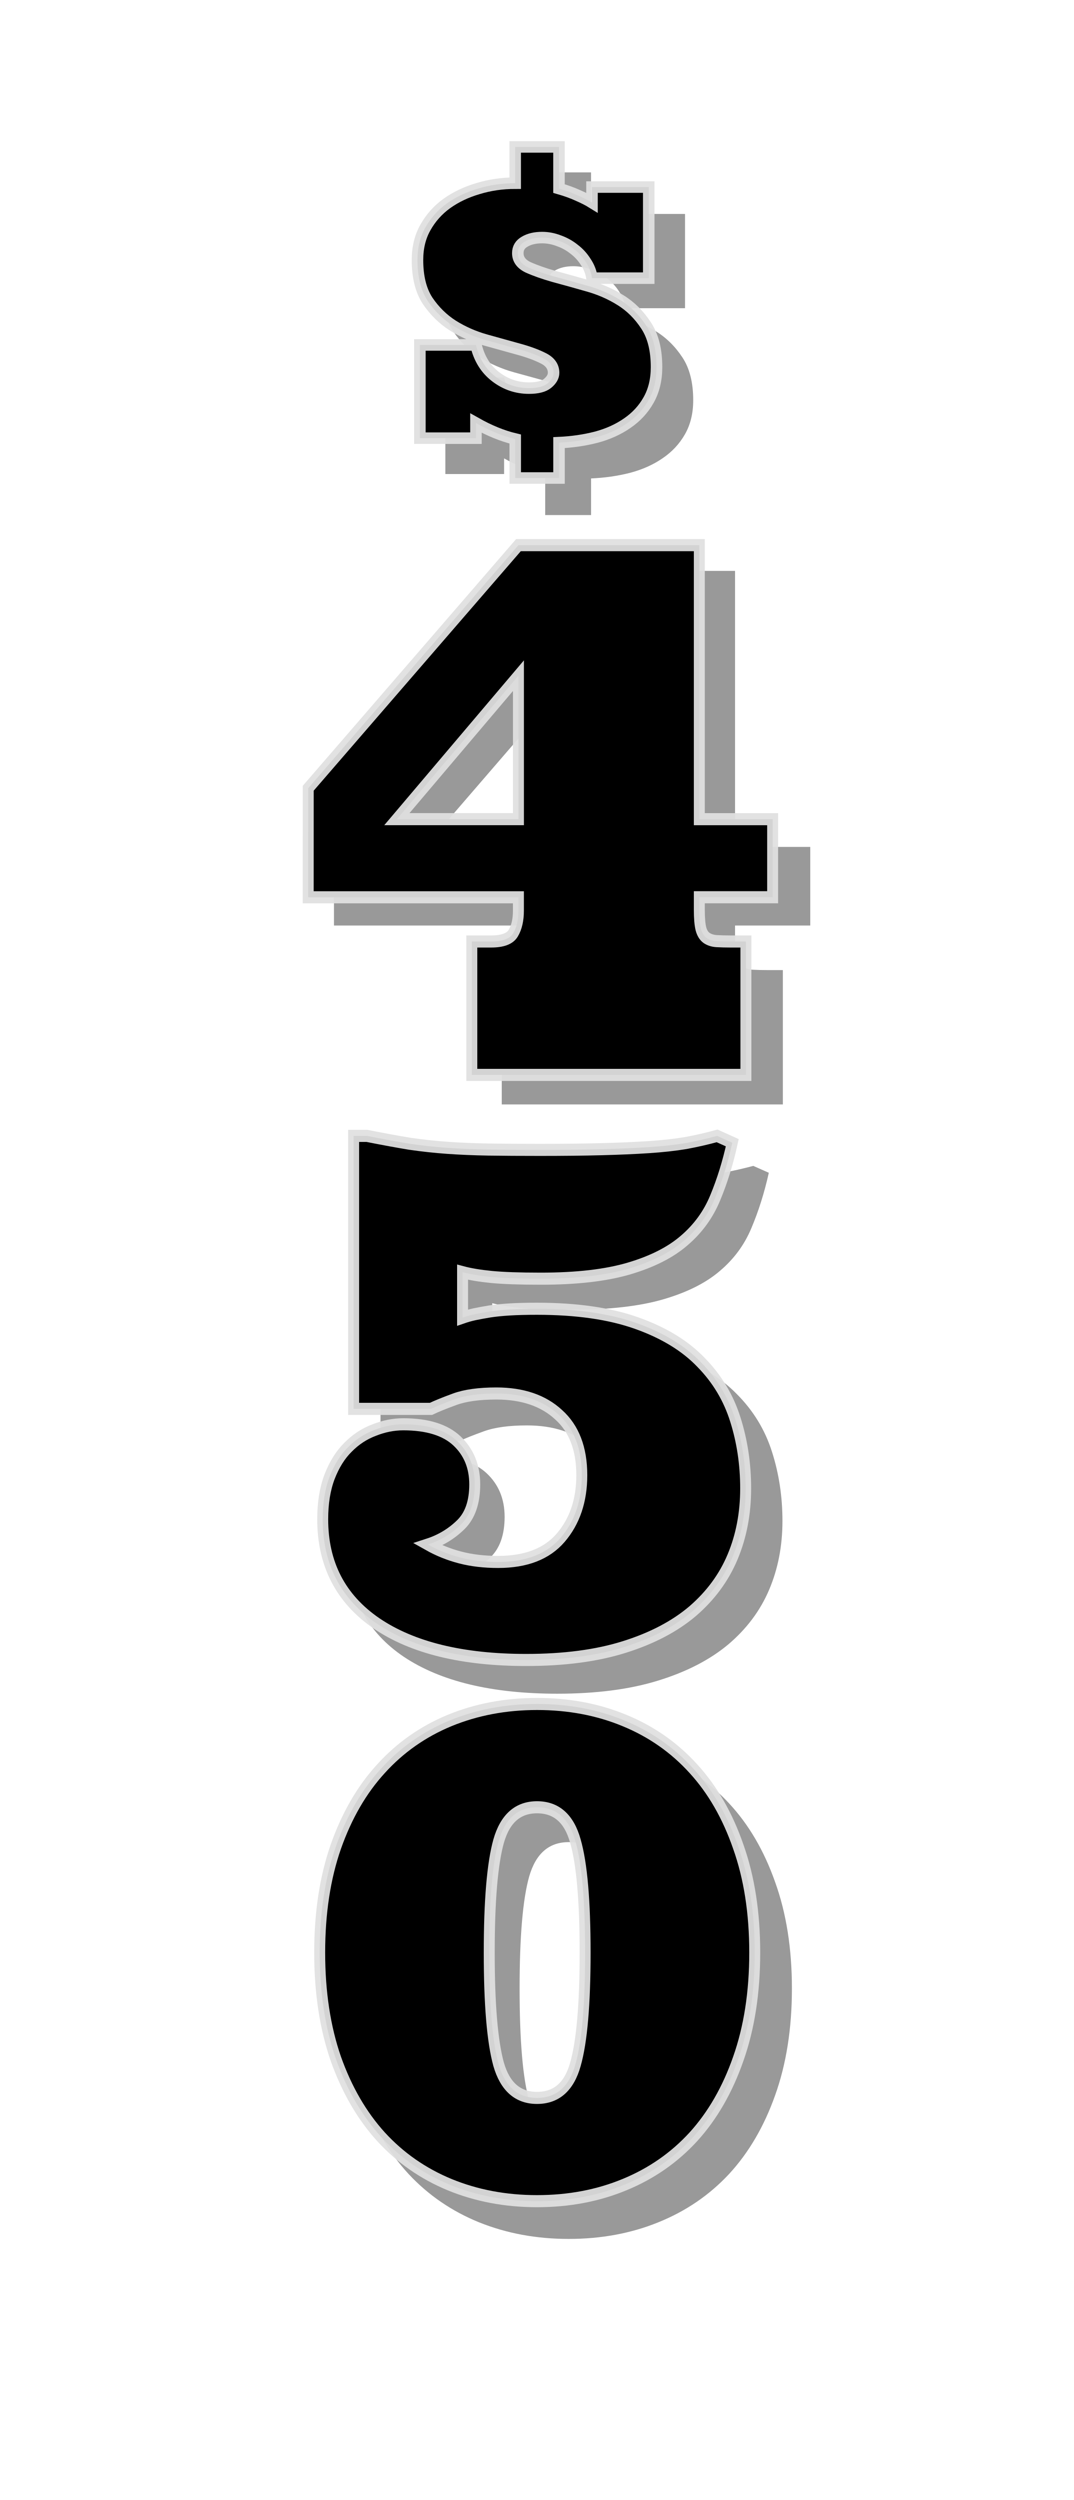 <svg width="116.69" height="271.51" version="1.1" viewBox="0 0 30.874 71.838" xmlns="http://www.w3.org/2000/svg">
 <g>
  <g transform="scale(1.006 .994)" fill-opacity=".4" style="font-variant-caps:normal;font-variant-east-asian:normal;font-variant-ligatures:normal;font-variant-numeric:normal" aria-label="$">
   <path d="m15.58 13.73q-0.568-0.136-1.175-0.478v0.452h-1.679v-2.79h1.679q0.142 0.607 0.588 0.949t1.001 0.342q0.381 0 0.555-0.142 0.181-0.149 0.181-0.316 0-0.278-0.304-0.433-0.304-0.155-0.756-0.278-0.446-0.123-0.975-0.271-0.53-0.149-0.982-0.433-0.446-0.284-0.756-0.743-0.304-0.465-0.304-1.221 0-0.555 0.239-0.975 0.239-0.426 0.639-0.717 0.407-0.291 0.936-0.446 0.53-0.161 1.111-0.161v-1.085h1.311v1.246q0.316 0.09 0.568 0.207 0.252 0.11 0.42 0.213v-0.465h1.698v2.725h-1.698q-0.039-0.265-0.187-0.484-0.142-0.226-0.349-0.381-0.2-0.161-0.452-0.252-0.252-0.097-0.504-0.097-0.316 0-0.523 0.123-0.207 0.116-0.207 0.342 0 0.278 0.31 0.426 0.316 0.142 0.769 0.271 0.459 0.123 1.001 0.278 0.542 0.149 0.995 0.433 0.459 0.284 0.769 0.762 0.31 0.471 0.31 1.24 0 0.568-0.239 0.988-0.233 0.413-0.639 0.691-0.4 0.278-0.93 0.42-0.53 0.136-1.111 0.161v1.059h-1.311z" fill-opacity=".4" style="font-variant-caps:normal;font-variant-east-asian:normal;font-variant-ligatures:normal;font-variant-numeric:normal"/>
  </g>
  <g transform="scale(.961 1.041)" fill-opacity=".4" aria-label=" 4 5 0">
   <path d="m9.99 22.518 6.449-6.759h5.549v7.619h2.25v2.17h-2.25v0.35q0 0.35 0.05 0.53 0.05 0.17 0.17 0.25 0.13 0.08 0.31 0.09 0.19 0.01 0.43 0.01h0.47v3.709h-8.409v-3.709h0.59q0.53 0 0.68-0.23 0.16-0.24 0.16-0.63v-0.37h-6.449zm2.72 0.86h3.729v-3.99z" style="font-variant-caps:normal;font-variant-east-asian:normal;font-variant-ligatures:normal;font-variant-numeric:normal"/>
   <path d="m15.817 44.029q1.282 0 1.919-0.674 0.646-0.684 0.646-1.738 0-1.102-0.712-1.681-0.703-0.589-1.909-0.589-0.798 0-1.282 0.161-0.484 0.161-0.722 0.266h-2.375v-7.59h0.408q0.741 0.133 1.311 0.218 0.579 0.076 1.159 0.114 0.589 0.038 1.254 0.047 0.674 0.009 1.586 0.009 1.073 0 1.89-0.019t1.444-0.057q0.636-0.038 1.14-0.114 0.503-0.085 0.959-0.199l0.465 0.19q-0.199 0.826-0.522 1.529-0.313 0.693-0.95 1.187-0.627 0.494-1.691 0.779-1.064 0.285-2.717 0.285-0.969 0-1.51-0.047-0.532-0.047-0.883-0.133v1.263q0.18-0.057 0.37-0.095 0.199-0.038 0.456-0.076 0.266-0.038 0.617-0.057 0.351-0.019 0.836-0.019 1.824 0 3.059 0.399 1.244 0.399 1.976 1.092 0.741 0.684 1.054 1.596 0.313 0.902 0.313 1.909 0 1.035-0.399 1.9t-1.225 1.51q-0.826 0.636-2.099 0.997-1.263 0.361-3.011 0.361-2.935 0-4.588-1.016-1.653-1.026-1.653-2.897 0-0.674 0.209-1.178 0.218-0.513 0.57-0.826 0.351-0.323 0.798-0.475 0.446-0.161 0.893-0.161 1.111 0 1.653 0.465 0.541 0.465 0.541 1.206 0 0.741-0.427 1.121-0.427 0.38-1.007 0.551 0.465 0.237 0.988 0.361t1.168 0.123z" style="font-variant-caps:normal;font-variant-east-asian:normal;font-variant-ligatures:normal;font-variant-numeric:normal"/>
   <path d="m10.342 54.891q0-1.656 0.495-2.943 0.504-1.296 1.386-2.169 0.882-0.882 2.106-1.341 1.233-0.459 2.682-0.459 1.458 0 2.682 0.459 1.233 0.459 2.115 1.341 0.882 0.873 1.377 2.169 0.504 1.287 0.504 2.943 0 1.656-0.504 2.952-0.495 1.287-1.377 2.169-0.882 0.873-2.115 1.332-1.224 0.459-2.682 0.459-1.449 0-2.682-0.459-1.224-0.459-2.106-1.332-0.882-0.882-1.386-2.169-0.495-1.296-0.495-2.952zm5.201 0q0 2.16 0.288 3.105 0.297 0.936 1.179 0.936 0.891 0 1.179-0.936 0.297-0.945 0.297-3.105t-0.297-3.096q-0.288-0.945-1.179-0.945-0.882 0-1.179 0.945-0.288 0.936-0.288 3.096z" style="font-variant-caps:normal;font-variant-east-asian:normal;font-variant-ligatures:normal;font-variant-numeric:normal"/>
  </g>
  <g transform="scale(.952 1.05)" stroke="#e0e0e0" stroke-opacity=".94" stroke-width=".331" aria-label=" 4 5 0">
   <path d="m9.307 21.572 6.348-6.653h5.462v7.5h2.214v2.136h-2.214v0.344q0 0.344 0.049 0.522 0.049 0.167 0.167 0.246 0.128 0.079 0.305 0.089 0.187 0.01 0.423 0.01h0.463v3.651h-8.277v-3.651h0.581q0.522 0 0.669-0.226 0.157-0.236 0.157-0.62v-0.364h-6.348zm2.677 0.846h3.671v-3.927z" style="font-variant-caps:normal;font-variant-east-asian:normal;font-variant-ligatures:normal;font-variant-numeric:normal"/>
   <path d="m15.043 42.746q1.262 0 1.889-0.664 0.636-0.673 0.636-1.711 0-1.085-0.701-1.655-0.692-0.58-1.879-0.58-0.785 0-1.262 0.159t-0.711 0.262h-2.337v-7.471h0.402q0.729 0.131 1.29 0.215 0.57 0.075 1.141 0.112 0.58 0.037 1.234 0.047 0.664 0.009 1.561 0.009 1.056 0 1.861-0.019 0.804-0.019 1.421-0.056 0.626-0.037 1.122-0.112 0.496-0.084 0.944-0.196l0.458 0.187q-0.196 0.813-0.514 1.505-0.309 0.683-0.935 1.169-0.617 0.486-1.664 0.767t-2.674 0.28q-0.954 0-1.487-0.047-0.524-0.047-0.87-0.131v1.244q0.178-0.056 0.365-0.093 0.196-0.037 0.449-0.075 0.262-0.037 0.608-0.056 0.346-0.019 0.823-0.019 1.795 0 3.011 0.393 1.225 0.393 1.945 1.075 0.729 0.673 1.038 1.571 0.309 0.888 0.309 1.879 0 1.019-0.393 1.87t-1.206 1.487q-0.813 0.626-2.066 0.982-1.244 0.355-2.964 0.355-2.889 0-4.516-1-1.627-1.01-1.627-2.852 0-0.664 0.206-1.159 0.215-0.505 0.561-0.813 0.346-0.318 0.785-0.467 0.439-0.159 0.879-0.159 1.094 0 1.627 0.458 0.533 0.458 0.533 1.187 0 0.729-0.421 1.103-0.421 0.374-0.991 0.542 0.458 0.234 0.972 0.355 0.514 0.122 1.15 0.122z" style="font-variant-caps:normal;font-variant-east-asian:normal;font-variant-ligatures:normal;font-variant-numeric:normal"/>
   <path d="m9.653 53.437q0-1.63 0.487-2.897 0.496-1.276 1.364-2.135 0.868-0.868 2.073-1.32 1.214-0.452 2.64-0.452 1.435 0 2.64 0.452 1.214 0.452 2.082 1.32 0.868 0.859 1.355 2.135 0.496 1.267 0.496 2.897 0 1.63-0.496 2.905-0.487 1.267-1.355 2.135-0.868 0.859-2.082 1.311-1.205 0.452-2.64 0.452-1.426 0-2.64-0.452-1.205-0.452-2.073-1.311-0.868-0.868-1.364-2.135-0.487-1.276-0.487-2.905zm5.12 0q0 2.126 0.283 3.056 0.292 0.921 1.16 0.921 0.877 0 1.16-0.921 0.292-0.93 0.292-3.056 0-2.126-0.292-3.047-0.283-0.93-1.16-0.93-0.868 0-1.16 0.93-0.283 0.921-0.283 3.047z" style="font-variant-caps:normal;font-variant-east-asian:normal;font-variant-ligatures:normal;font-variant-numeric:normal"/>
  </g>
  <g stroke="#e0e0e0" stroke-opacity=".94" stroke-width=".331" style="font-variant-caps:normal;font-variant-east-asian:normal;font-variant-ligatures:normal;font-variant-numeric:normal" aria-label="$">
   <path d="m14.811 12.616q-0.546-0.13-1.129-0.459v0.434h-1.612v-2.679h1.612q0.136 0.583 0.564 0.912 0.428 0.329 0.961 0.329 0.366 0 0.533-0.136 0.174-0.143 0.174-0.304 0-0.267-0.291-0.415-0.291-0.149-0.726-0.267-0.428-0.118-0.936-0.26-0.508-0.143-0.943-0.415-0.428-0.273-0.726-0.713-0.291-0.446-0.291-1.172 0-0.533 0.229-0.936 0.229-0.409 0.614-0.688 0.391-0.279 0.899-0.428 0.508-0.155 1.067-0.155v-1.042h1.259v1.197q0.304 0.087 0.546 0.198 0.242 0.105 0.403 0.205v-0.446h1.631v2.617h-1.631q-0.037-0.254-0.18-0.465-0.136-0.217-0.335-0.366-0.192-0.155-0.434-0.242-0.242-0.093-0.484-0.093-0.304 0-0.502 0.118-0.198 0.112-0.198 0.329 0 0.267 0.298 0.409 0.304 0.136 0.738 0.26 0.44 0.118 0.961 0.267 0.521 0.143 0.955 0.415 0.44 0.273 0.738 0.732 0.298 0.453 0.298 1.191 0 0.546-0.229 0.949-0.223 0.397-0.614 0.664-0.384 0.267-0.893 0.403-0.508 0.13-1.067 0.155v1.017h-1.259z" stroke="#e0e0e0" stroke-opacity=".94" stroke-width=".331" style="font-variant-caps:normal;font-variant-east-asian:normal;font-variant-ligatures:normal;font-variant-numeric:normal"/>
  </g>
 </g>
</svg>
